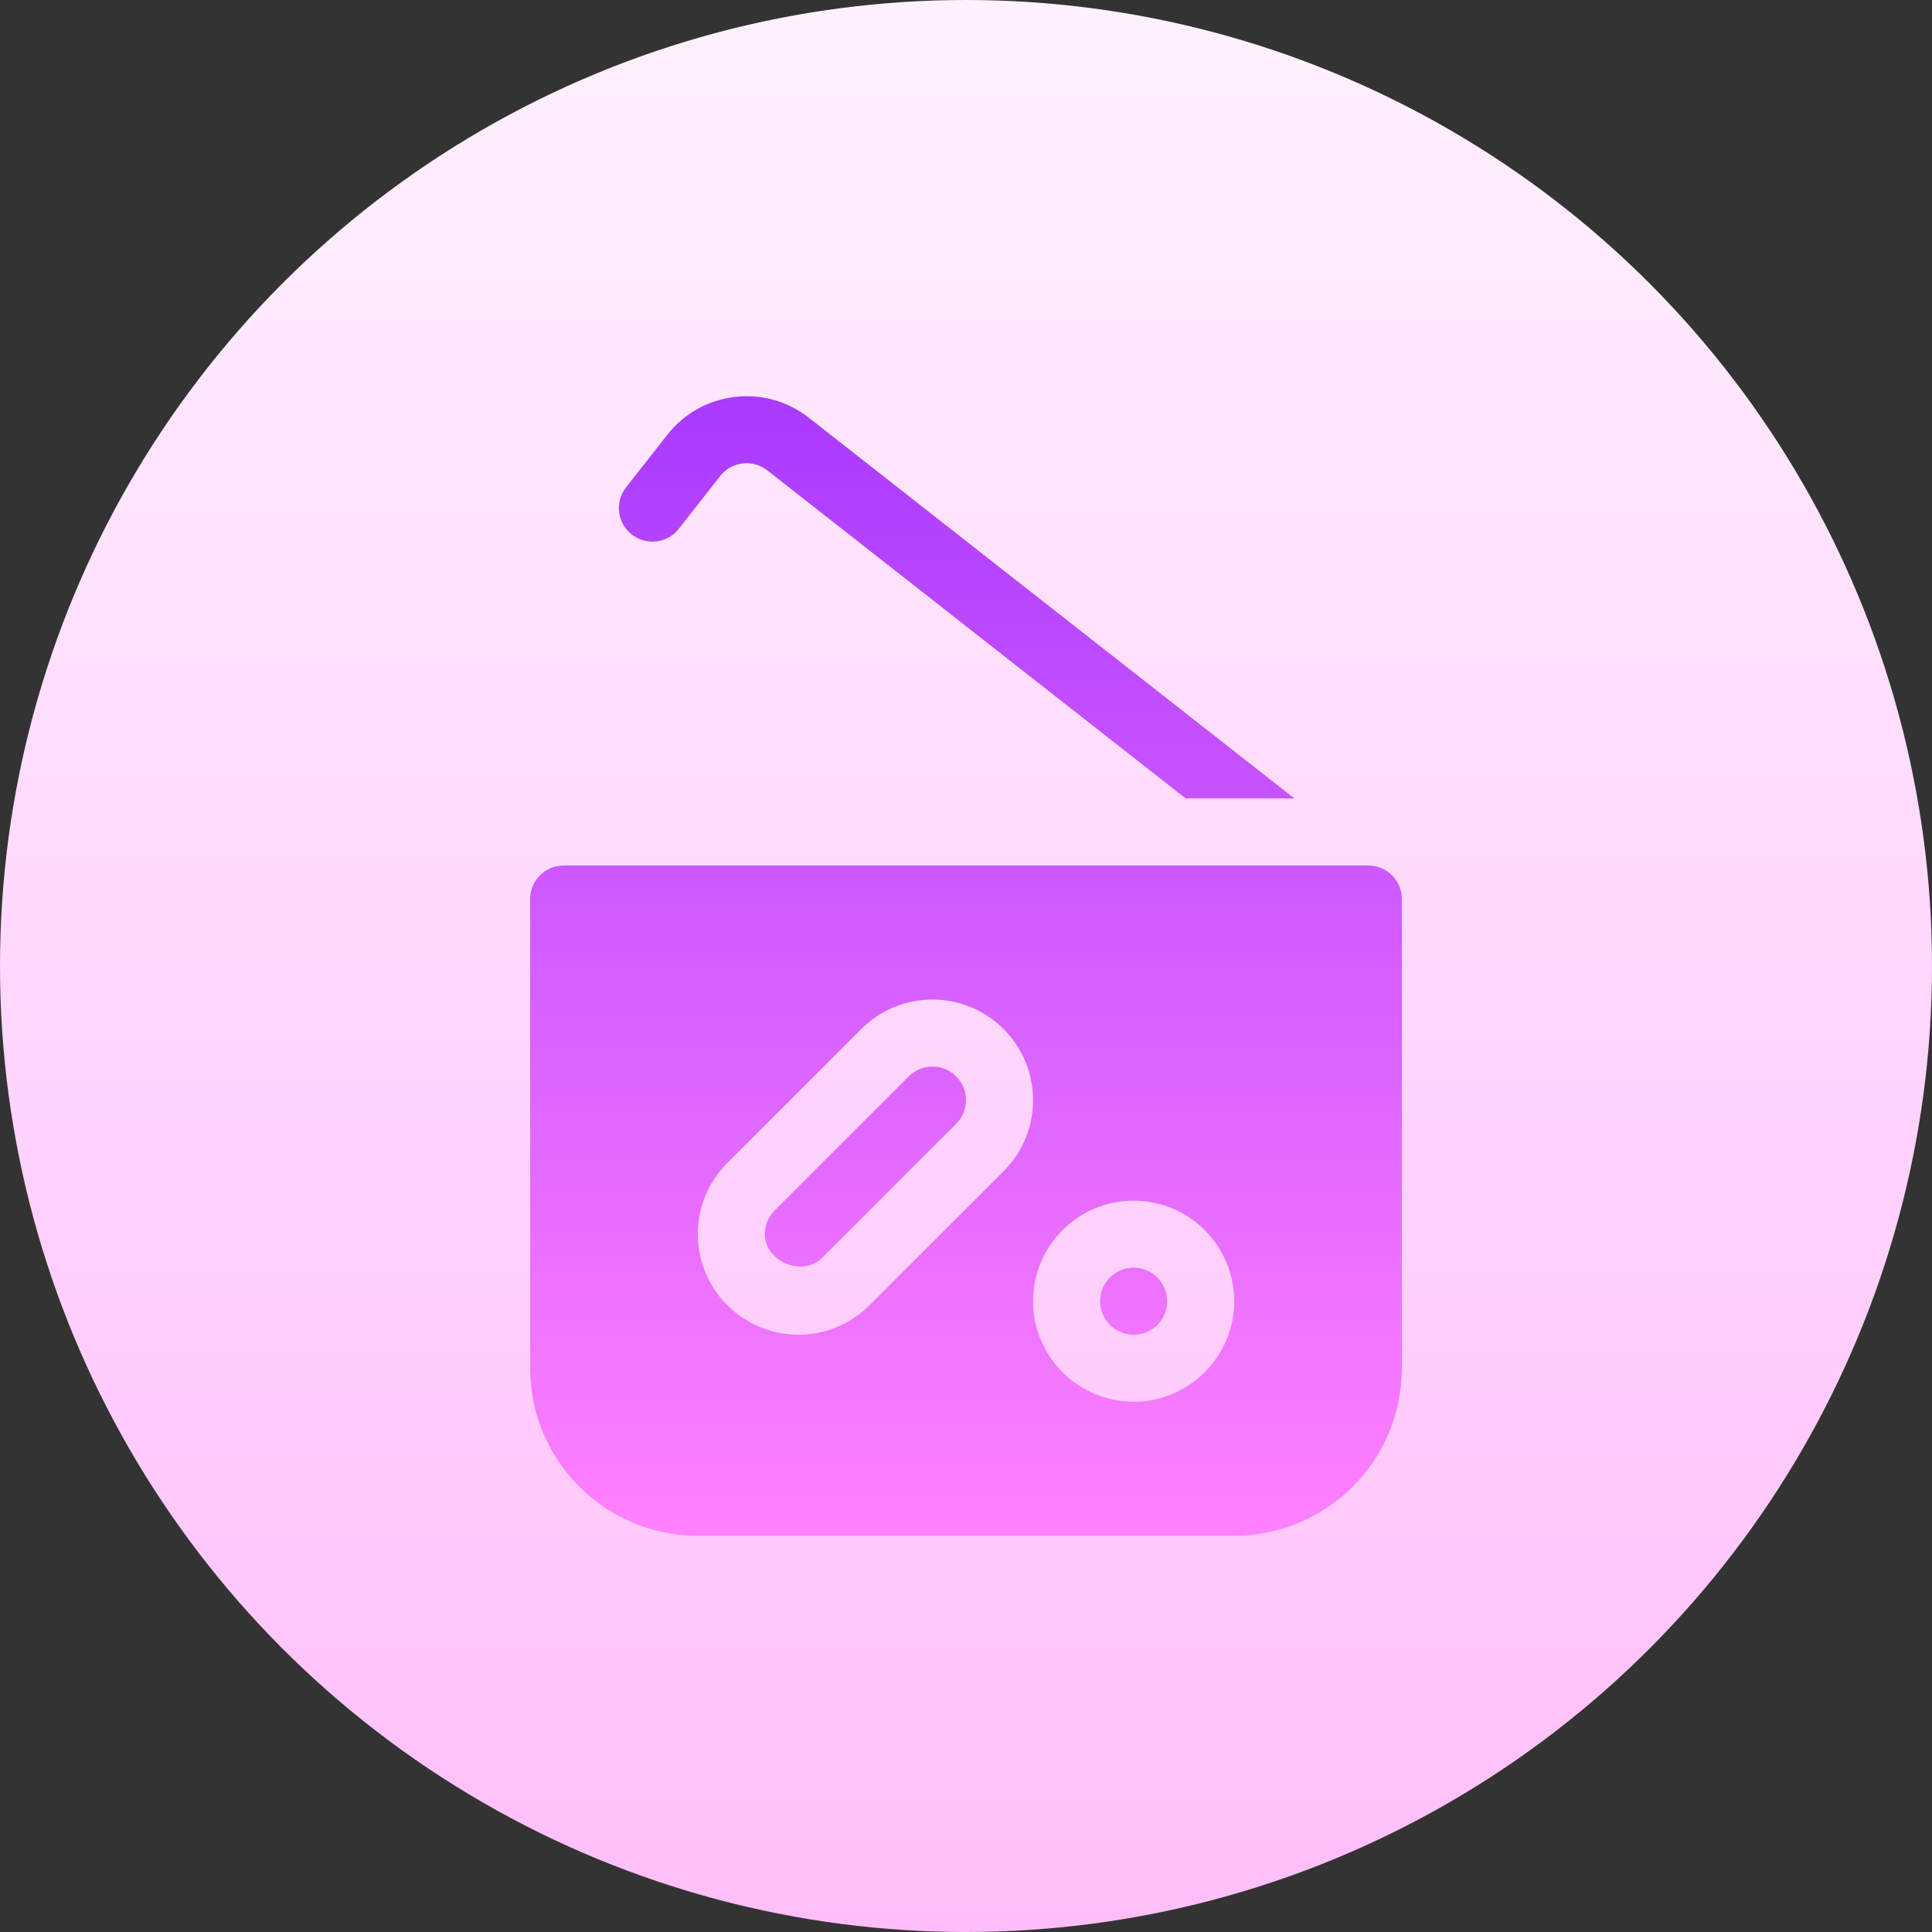 <svg id="Capa_1" enable-background="new 0 0 512 512" height="512" viewBox="0 0 512 512" width="512" xmlns="http://www.w3.org/2000/svg" xmlns:xlink="http://www.w3.org/1999/xlink"><rect x="0" y="0" width="512" height="512" fill="#333333" stroke="none"/><linearGradient id="SVGID_1_" gradientUnits="userSpaceOnUse" x1="256" x2="256" y1="512" y2="0"><stop offset="0" stop-color="#ffbef9"/><stop offset="1" stop-color="#fff1ff"/></linearGradient><linearGradient id="SVGID_2_" gradientUnits="userSpaceOnUse" x1="256" x2="256" y1="407" y2="105"><stop offset="0" stop-color="#ff81ff"/><stop offset="1" stop-color="#a93aff"/></linearGradient><g><g><circle cx="256" cy="256" fill="url(#SVGID_1_)" r="256"/></g><g><g><path d="m247.115 282.655c-2.377 0-4.599.919-6.264 2.593-.017 0-.017.009-.017.009l-35.539 35.527c-1.683 1.683-2.603 3.912-2.603 6.28 0 7.277 10.047 11.415 15.149 6.289l35.556-35.536c1.683-1.683 2.603-3.912 2.603-6.28 0-4.9-3.991-8.882-8.885-8.882zm53.308 53.291c-4.894 0-8.885 3.981-8.885 8.882s3.991 8.882 8.885 8.882c4.893 0 8.885-3.981 8.885-8.882s-3.991-8.882-8.885-8.882zm62.192-106.581h-213.23c-4.911 0-8.885 3.973-8.885 8.882v124.345c0 24.485 19.921 44.409 44.423 44.409h142.154c24.502 0 44.423-19.923 44.423-44.409v-124.345c0-4.91-3.974-8.882-8.885-8.882zm-132.193 116.538c-5.015 5.03-11.713 7.806-18.845 7.806-14.698 0-26.654-11.952-26.654-26.646 0-7.112 2.776-13.808 7.809-18.839l35.521-35.519c5.032-5.039 11.73-7.815 18.862-7.815 14.698 0 26.654 11.952 26.654 26.646 0 7.112-2.776 13.808-7.809 18.839zm70.001 25.57c-14.698 0-26.654-11.952-26.654-26.645s11.956-26.645 26.654-26.645 26.654 11.952 26.654 26.645-11.956 26.645-26.654 26.645zm-133.009-229.833c3.87 3.027 9.457 2.385 12.477-1.509l10.967-13.973c1.458-1.865 3.575-3.053 5.935-3.339 2.221-.304 4.668.364 6.542 1.83l110.898 86.953h28.799l-128.73-100.935c-11.592-9.073-28.372-7.025-37.43 4.528l-10.967 13.973c-3.02 3.859-2.361 9.445 1.509 12.472z" fill="url(#SVGID_2_)"/></g></g></g></svg>